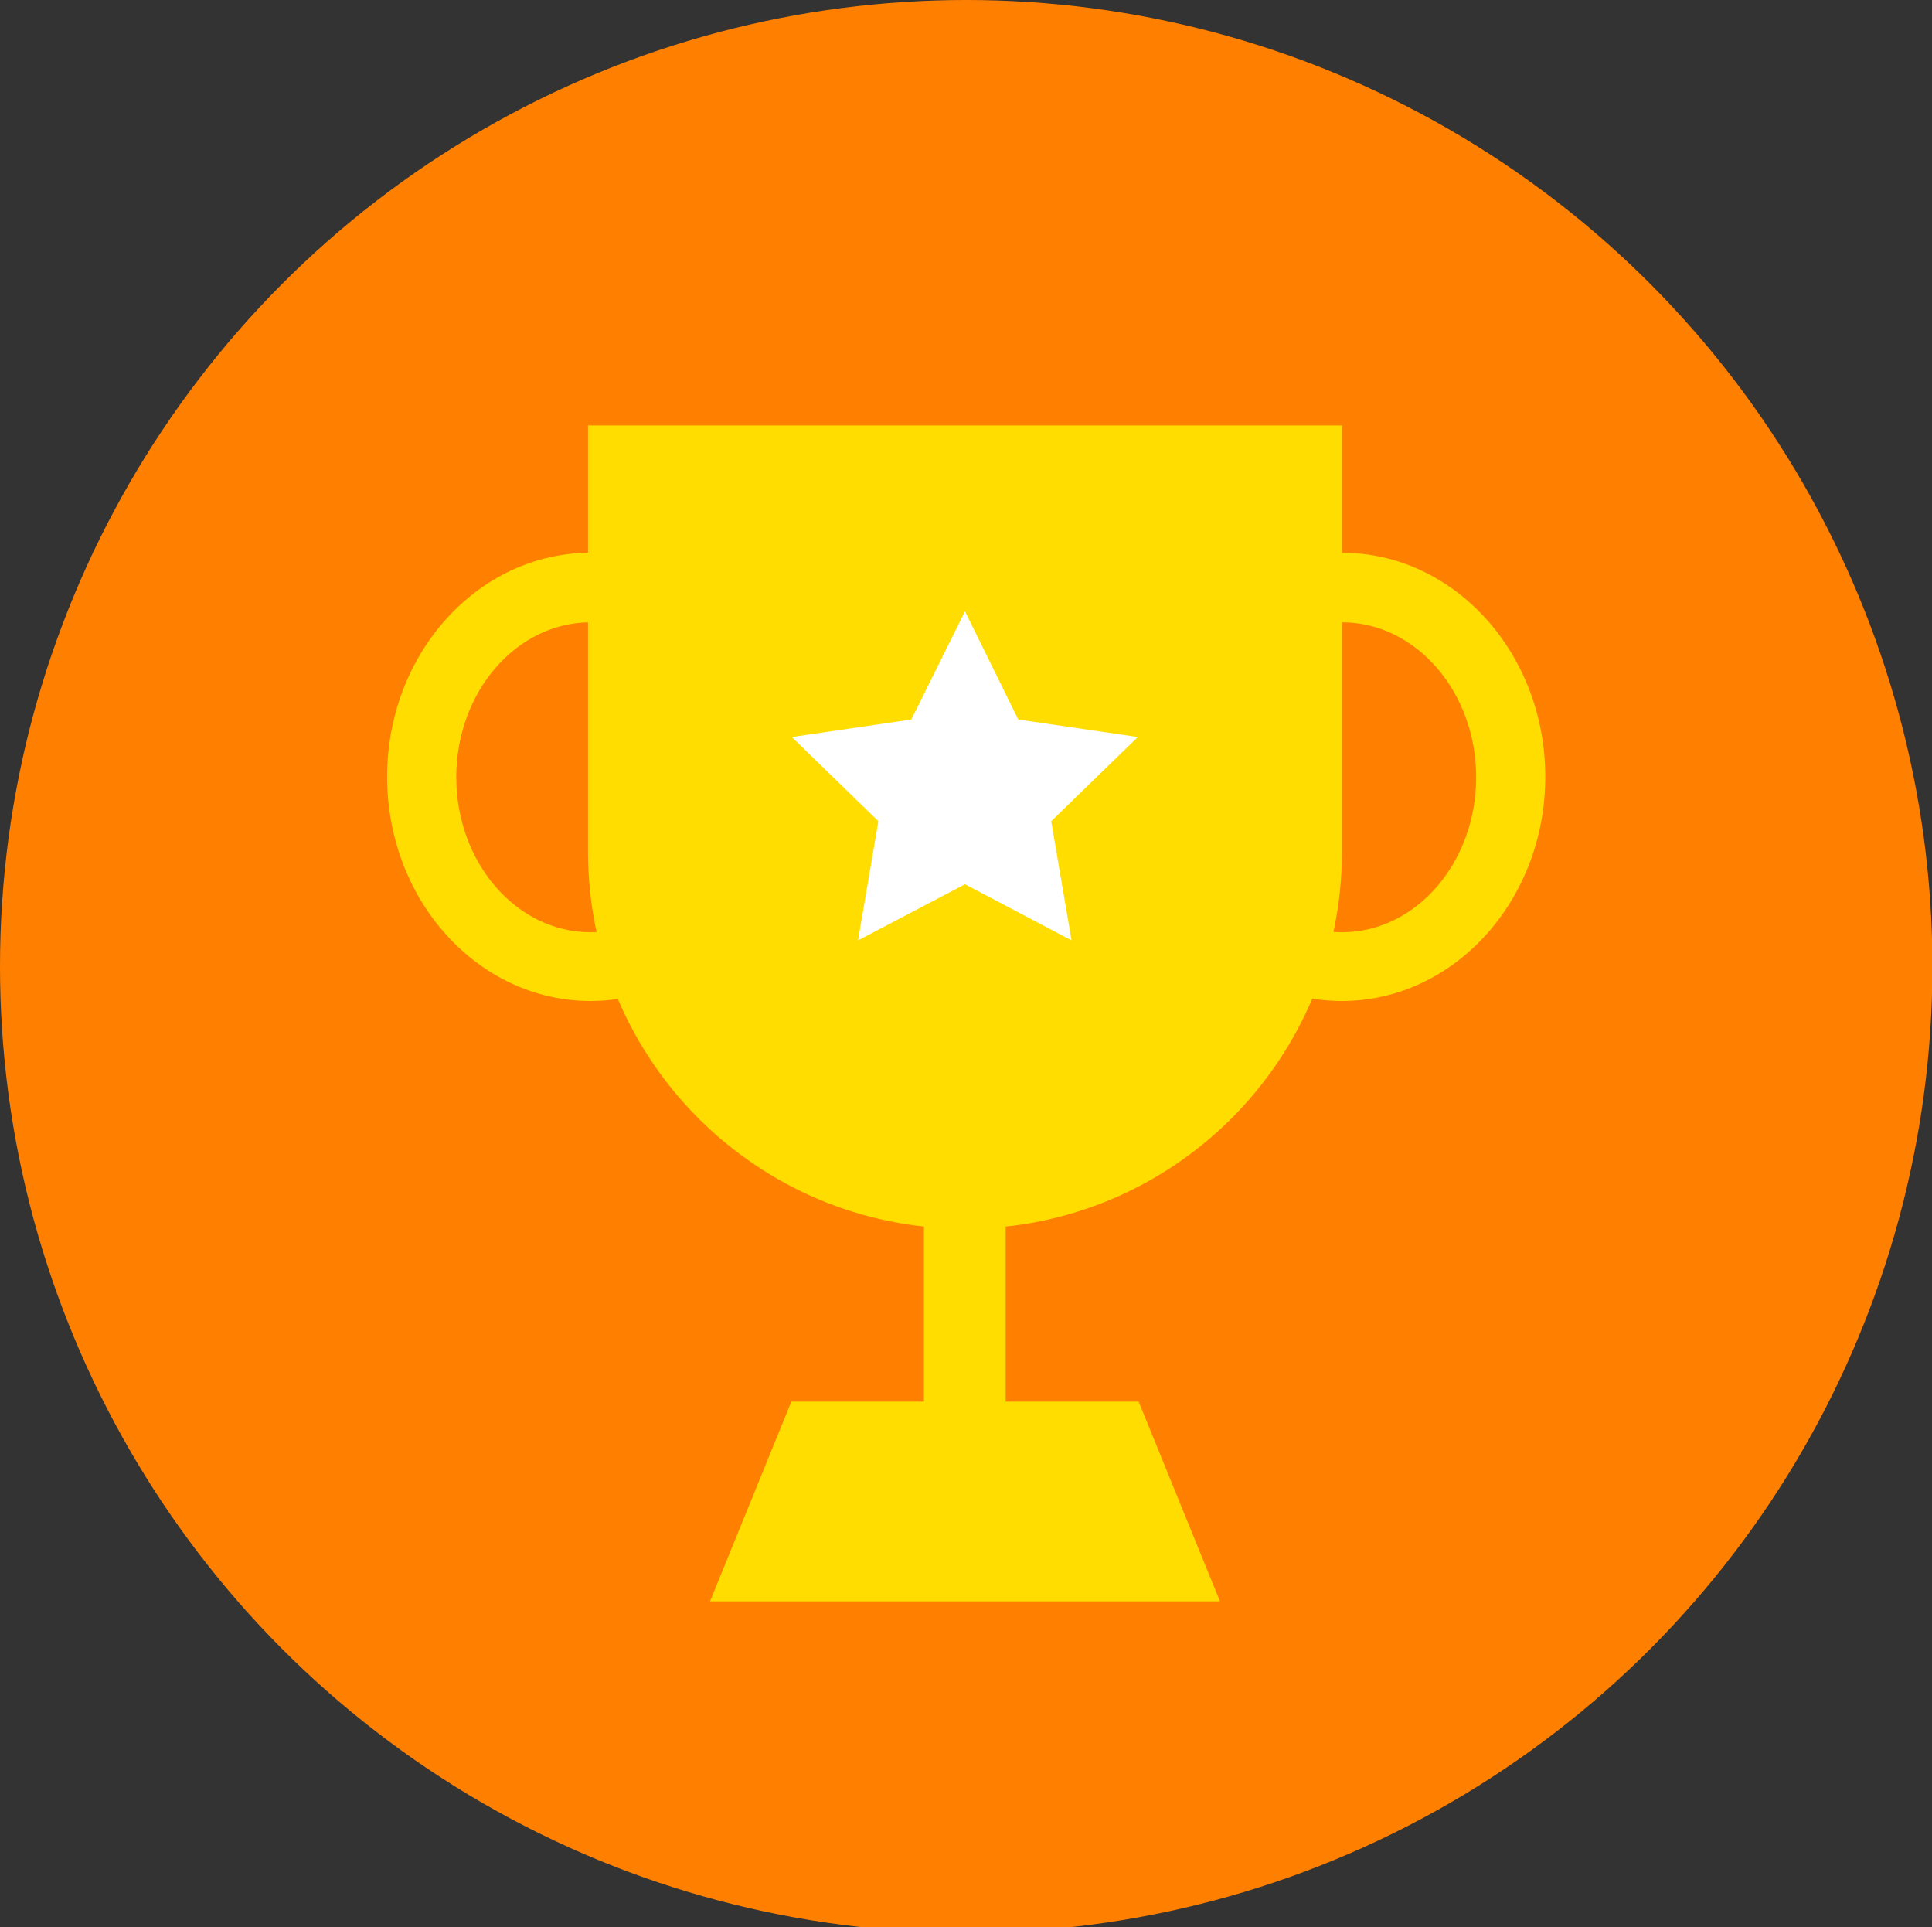 <?xml version="1.0" encoding="utf-8"?>
<!-- Generator: Adobe Illustrator 24.3.0, SVG Export Plug-In . SVG Version: 6.00 Build 0)  -->
<svg version="1.1" id="Layer_1" xmlns="http://www.w3.org/2000/svg" xmlns:xlink="http://www.w3.org/1999/xlink" x="0px" y="0px"
	 viewBox="0 0 475.1 473.8" style="enable-background:new 0 0 475.1 473.8;" xml:space="preserve">
<rect x="0" y="0" width="475.1" height="473.8" fill="#333333" stroke="none"/>
<style type="text/css">
	.st0{fill:#FF8000;}
	.st1{fill:#FFDD00;}
	.st2{fill:#FFFFFF;}
</style>
<circle class="st0" cx="237.6" cy="237.6" r="237.6"/>
<g>
	<path class="st1" d="M144.6,104.6v104.8c0,51.2,41.5,92.7,92.7,92.7c51.2,0,92.7-41.5,92.7-92.7V104.6H144.6z"/>
</g>
<polygon class="st1" points="300,393.7 174.6,393.7 194.6,344.6 280,344.6 "/>
<rect x="227.2" y="288.4" class="st1" width="20.1" height="74.8"/>
<g>
	<path class="st1" d="M145.2,246.1c-27.6,0-50-24.7-50-55.1s22.4-55.1,50-55.1s50,24.7,50,55.1S172.8,246.1,145.2,246.1z M145.2,153
		c-18.2,0-33,17.1-33,38.1s14.8,38.1,33,38.1s33-17.1,33-38.1S163.4,153,145.2,153z"/>
</g>
<g>
	<path class="st1" d="M330,246.1c-27.6,0-50-24.7-50-55.1s22.4-55.1,50-55.1s50,24.7,50,55.1S357.5,246.1,330,246.1z M330,153
		c-18.2,0-33,17.1-33,38.1s14.8,38.1,33,38.1s33-17.1,33-38.1S348.2,153,330,153z"/>
</g>
<polygon class="st2" points="237.3,150.3 250.4,176.9 279.8,181.2 258.5,201.9 263.5,231.2 237.3,217.4 211,231.2 216,201.9 
	194.7,181.2 224.1,176.9 "/>
</svg>
